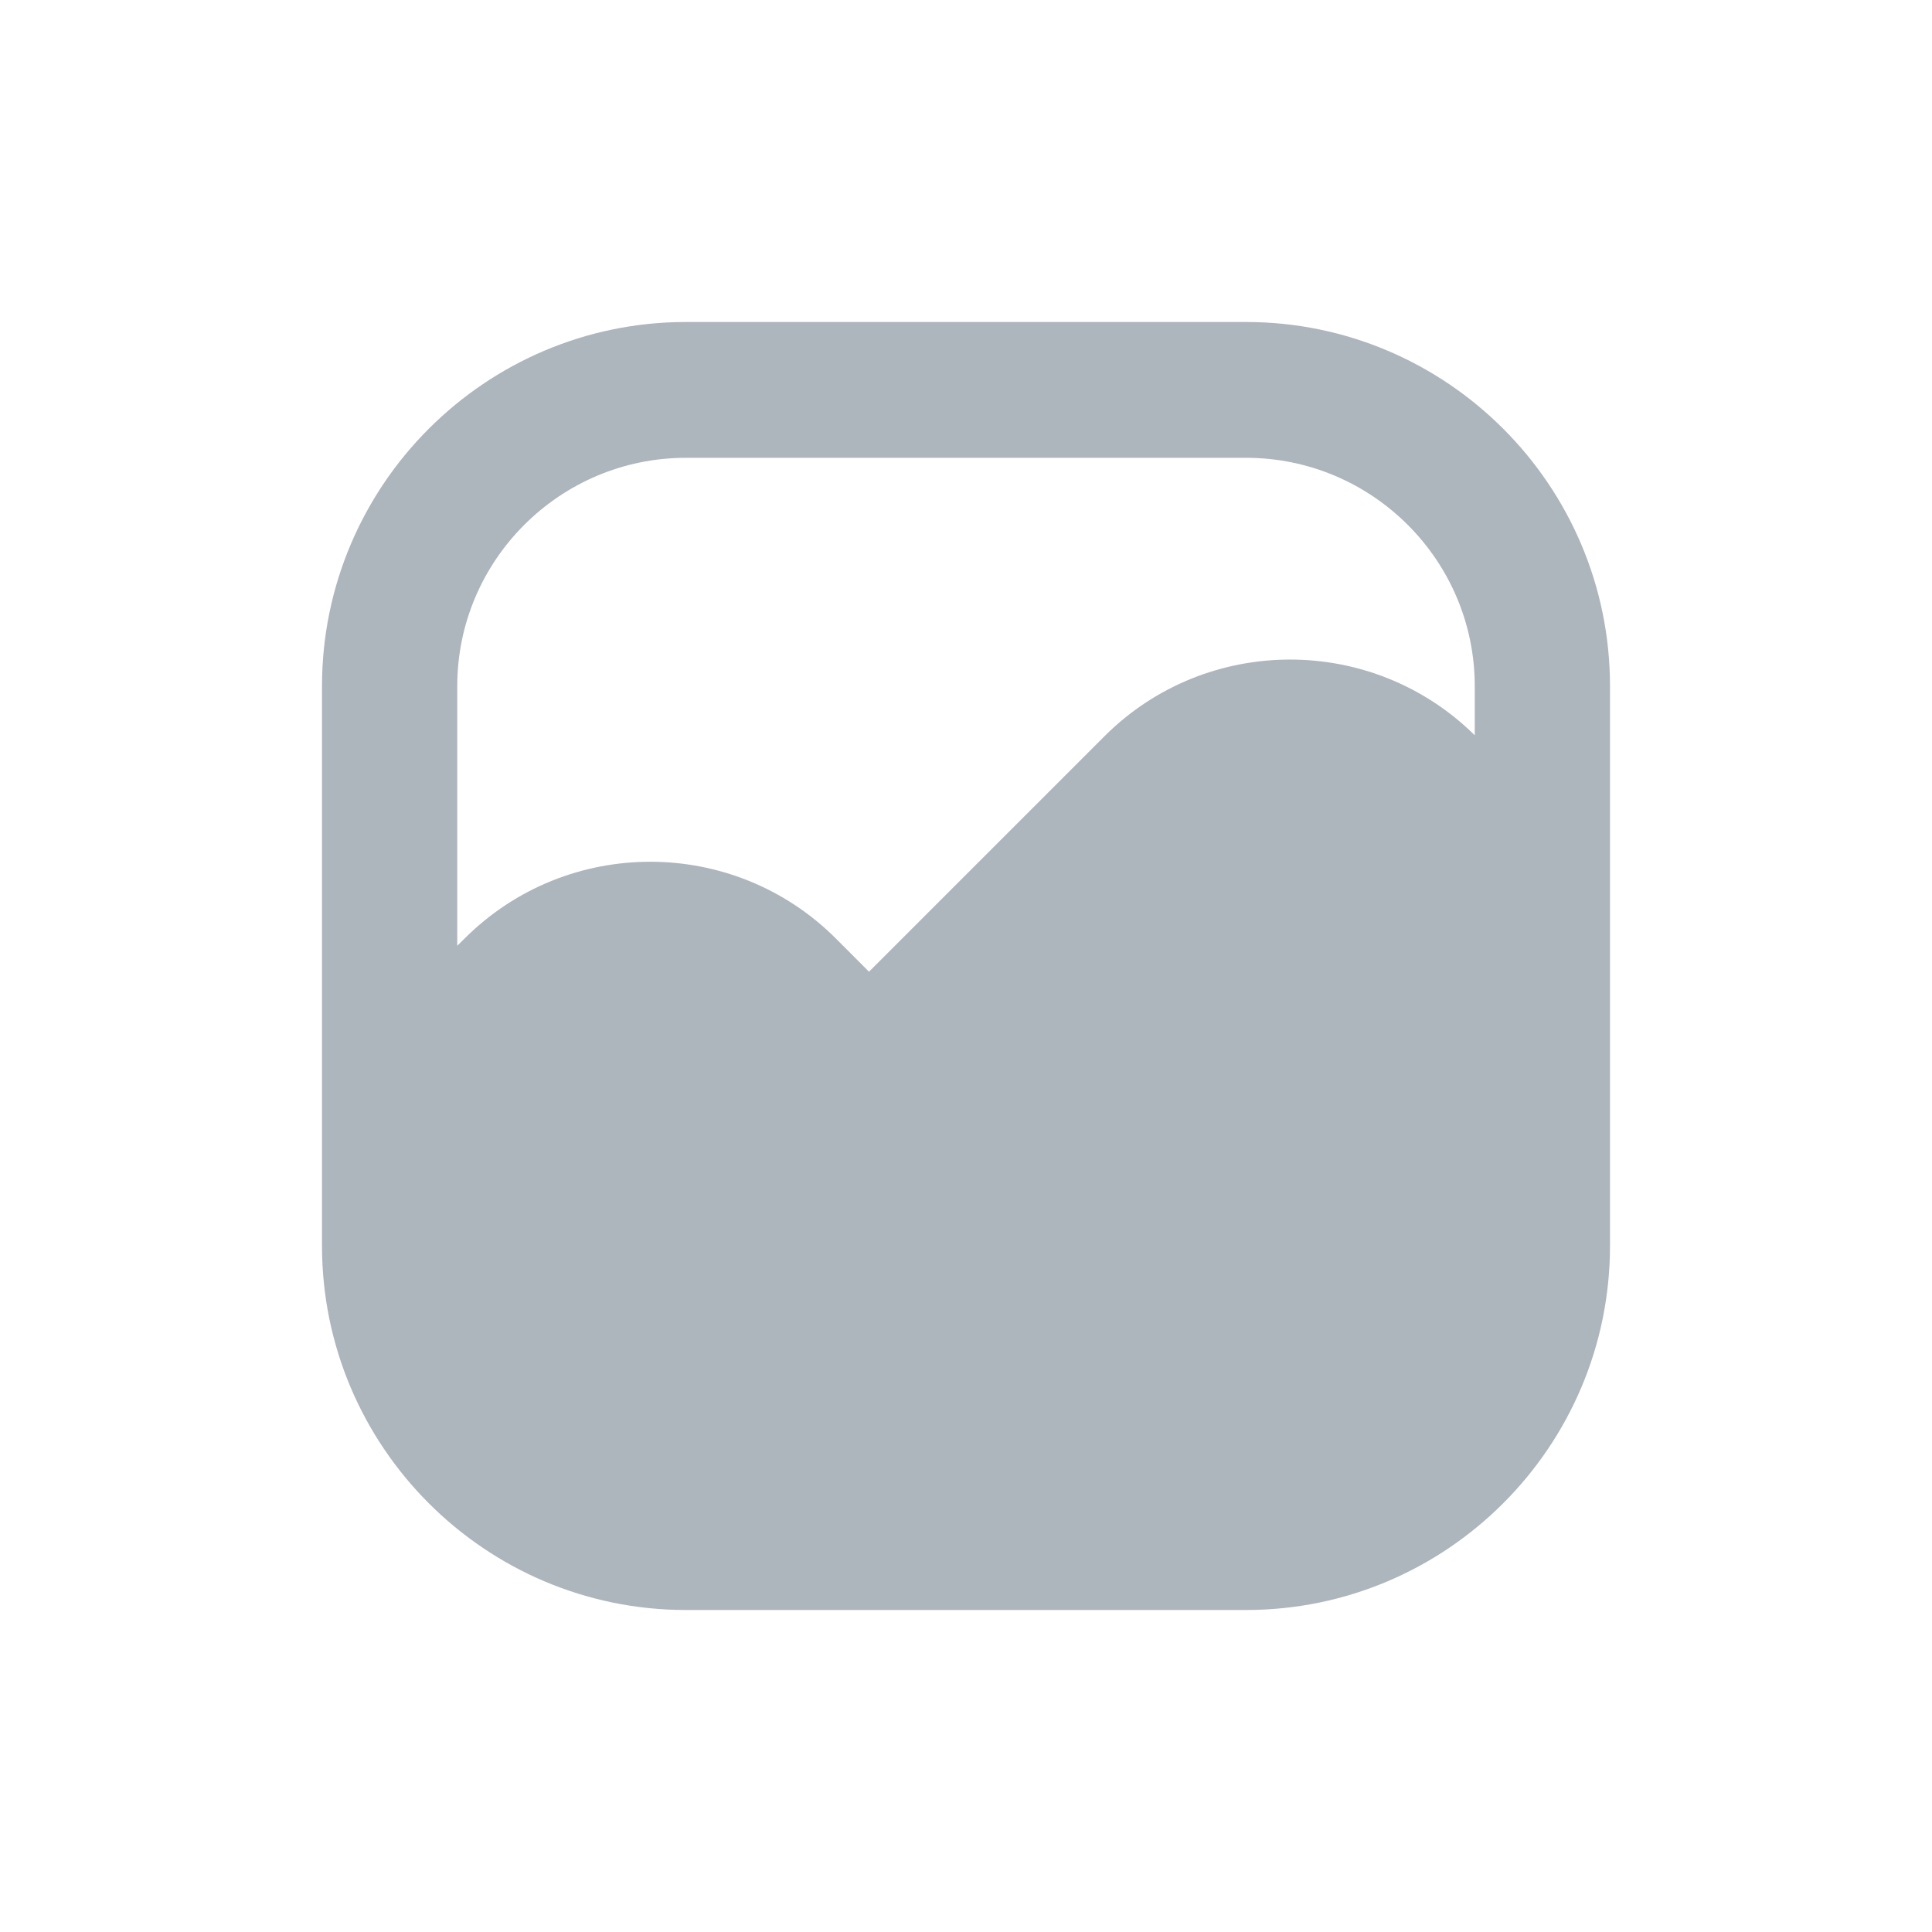 <?xml version="1.0" encoding="UTF-8"?>
<svg width="24px" height="24px" viewBox="0 0 24 24" version="1.1" xmlns="http://www.w3.org/2000/svg" xmlns:xlink="http://www.w3.org/1999/xlink">
    <!-- Generator: Sketch 51.2 (57519) - http://www.bohemiancoding.com/sketch -->
    <title>media_library</title>
    <desc>Created with Sketch.</desc>
    <defs></defs>
    <g id="media_library" stroke="none" stroke-width="1" fill="none" fill-rule="evenodd">
        <path d="M10.795,12.071 L10.383,11.658 C9.747,11.023 8.912,10.705 8.078,10.705 C7.243,10.705 6.408,11.023 5.772,11.658 L5.68,11.749 L5.68,8.524 C5.68,6.96 6.955,5.687 8.522,5.687 L15.478,5.687 C17.045,5.687 18.32,6.96 18.32,8.524 L18.32,9.134 C17.047,7.876 14.988,7.88 13.721,9.145 L10.795,12.071 Z M15.478,4 L8.522,4 C6.028,4 4,6.03 4,8.524 L4,15.476 C4,17.97 6.028,20 8.522,20 L15.478,20 C17.972,20 20,17.97 20,15.476 L20,8.524 C20,6.03 17.972,4 15.478,4 Z" id="shape" fill="#ADB5BD"></path>
    </g>
</svg>